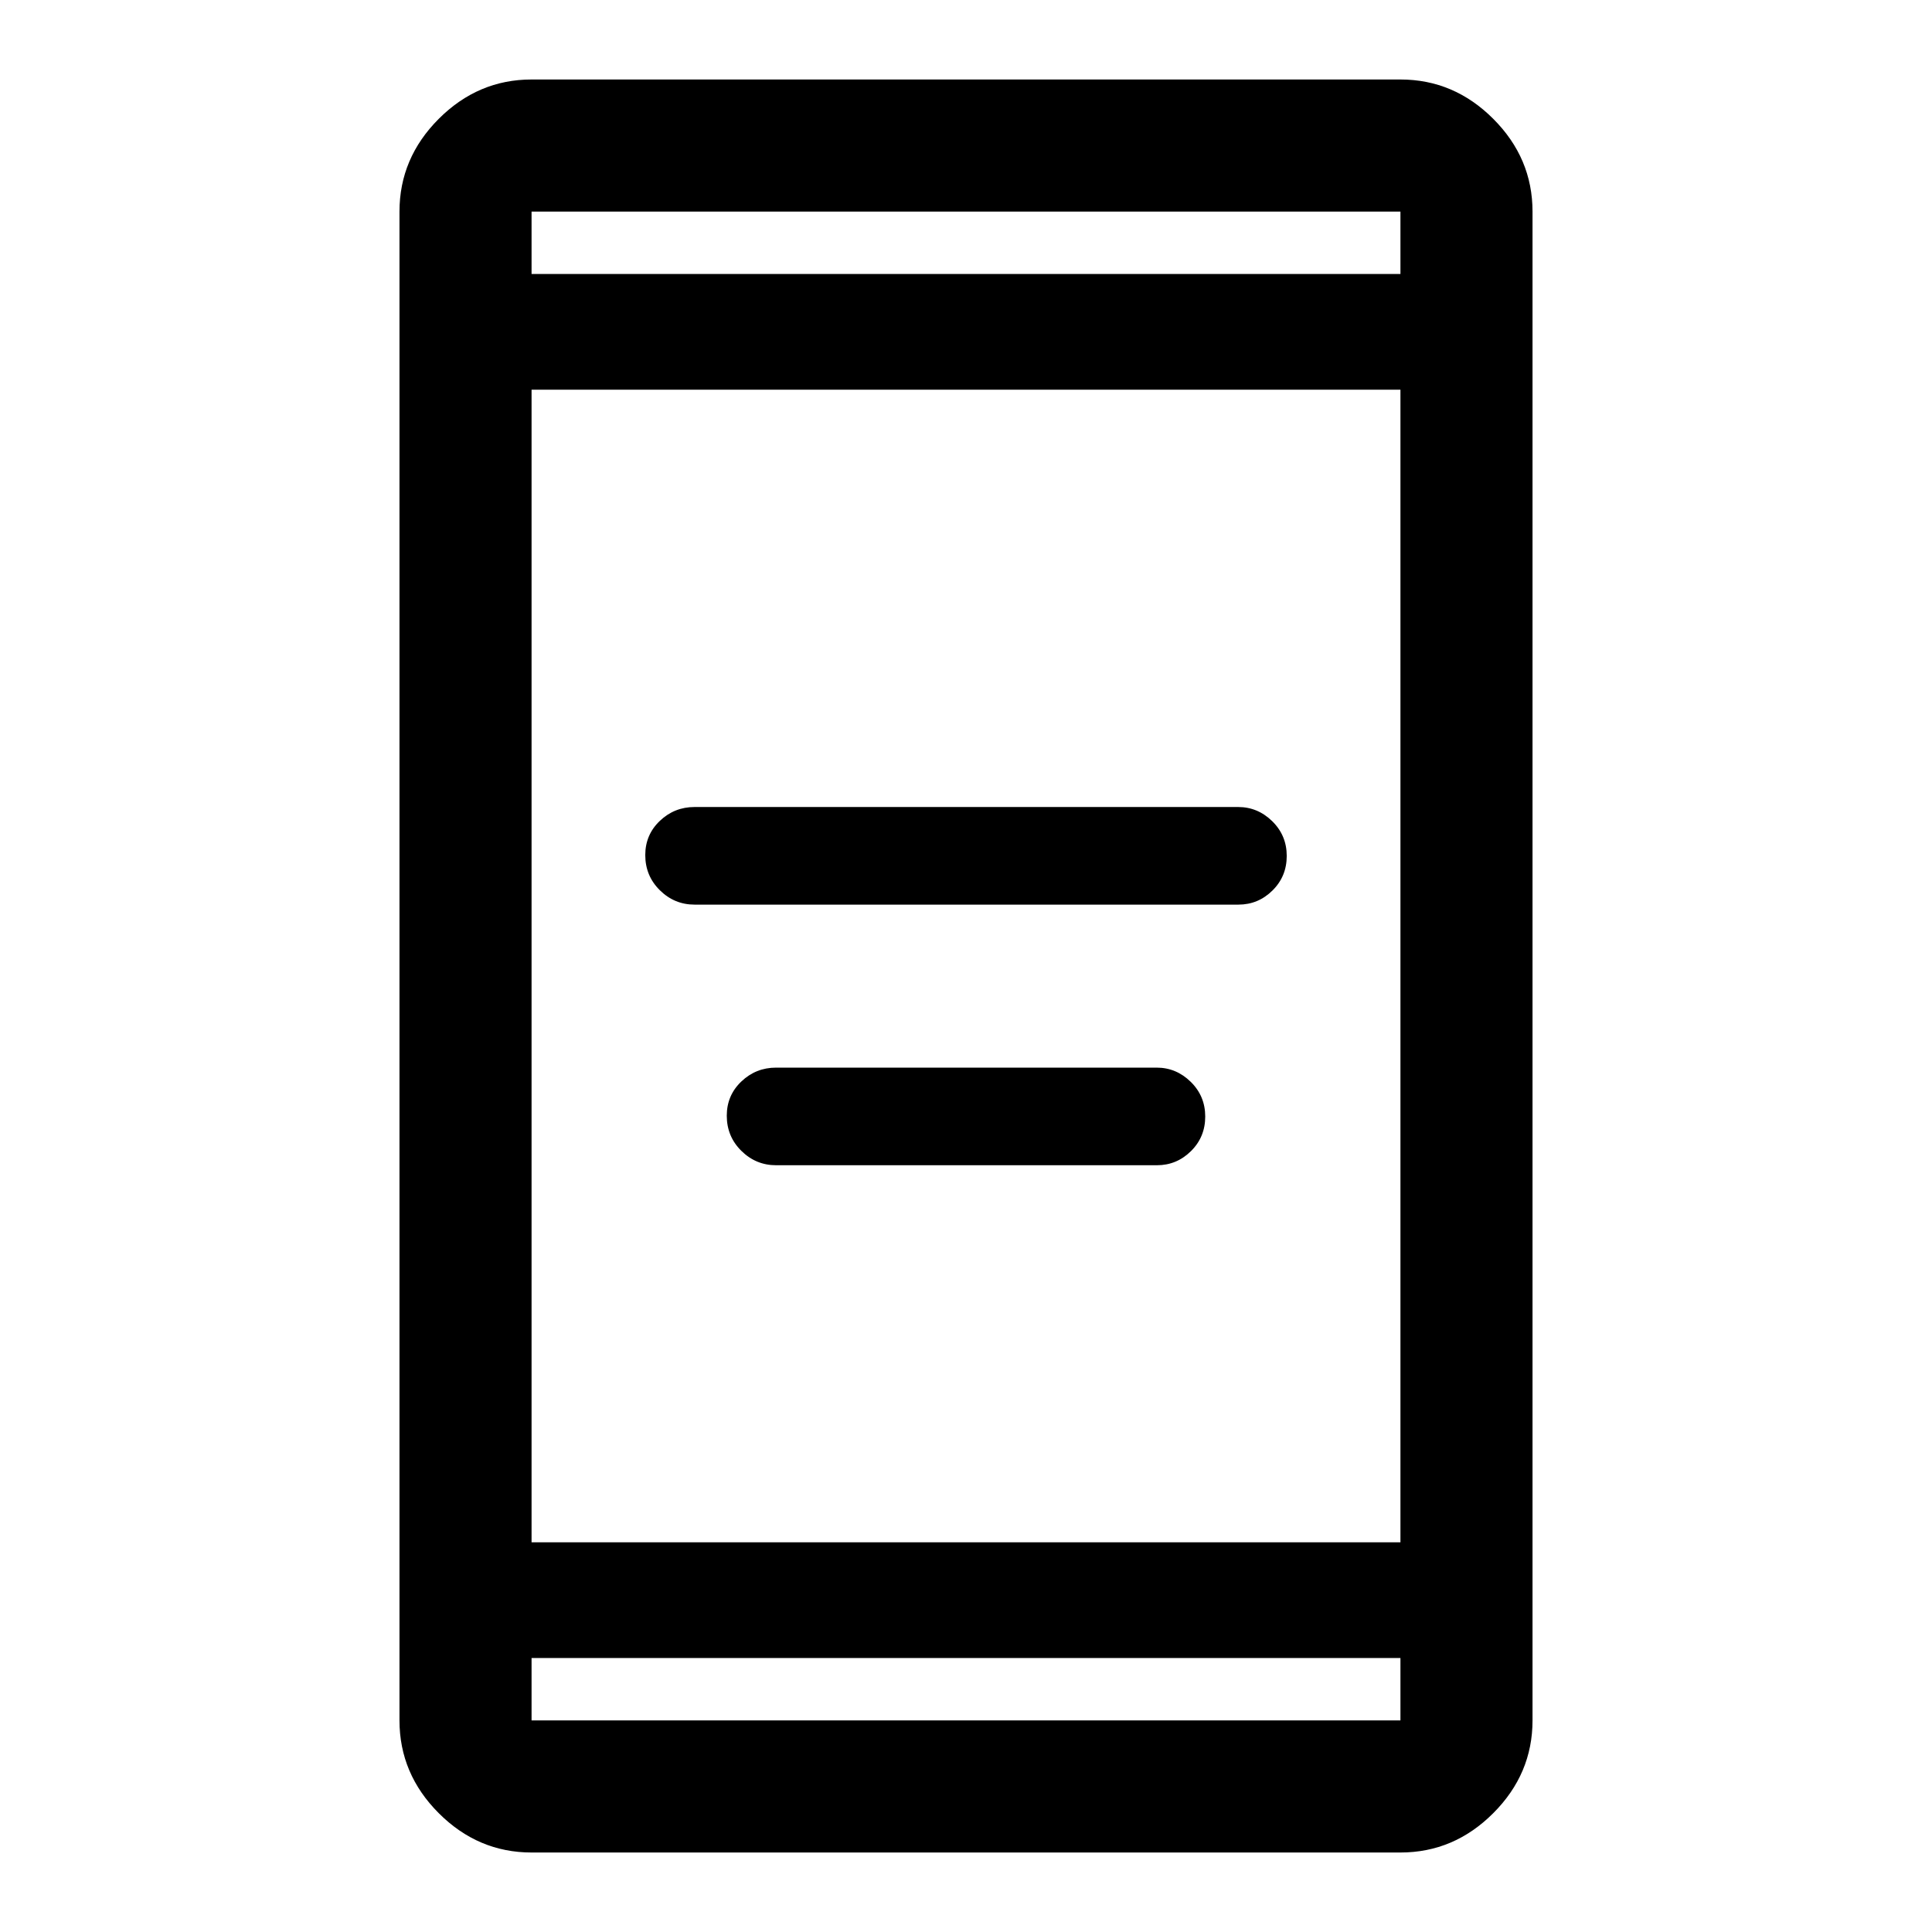 <svg xmlns="http://www.w3.org/2000/svg" height="48" viewBox="0 -960 960 960" width="48"><path d="M385.63-381q-10.03 0-17.26-7.15-7.24-7.15-7.24-17.47 0-10.1 7.24-16.99 7.23-6.89 17.26-6.89h189.14q9.69 0 16.9 7.06 7.2 7.07 7.2 17.25 0 10.19-7.1 17.19-7.09 7-16.9 7H385.63Zm-40.5-129.5q-10.03 0-17.26-7.15-7.24-7.15-7.24-17.47 0-10.1 7.24-16.99 7.23-6.89 17.26-6.89h270.12q9.71 0 16.92 7.06 7.2 7.07 7.2 17.25 0 10.19-7.1 17.19-7.09 7-16.9 7H345.13Zm-81 471q-26.57 0-46.1-19.53t-19.53-46.1v-749.74q0-26.57 19.53-46.1t46.1-19.53h431.74q26.57 0 46.1 19.53t19.53 46.1v749.74q0 26.57-19.53 46.1t-46.1 19.53H264.13Zm0-96.63v31h431.74v-31H264.13Zm0-57.5h431.74v-572.74H264.13v572.74Zm0-630.24h431.74v-31H264.13v31Zm0 0v-31 31Zm0 687.74v31-31Z"/></svg>